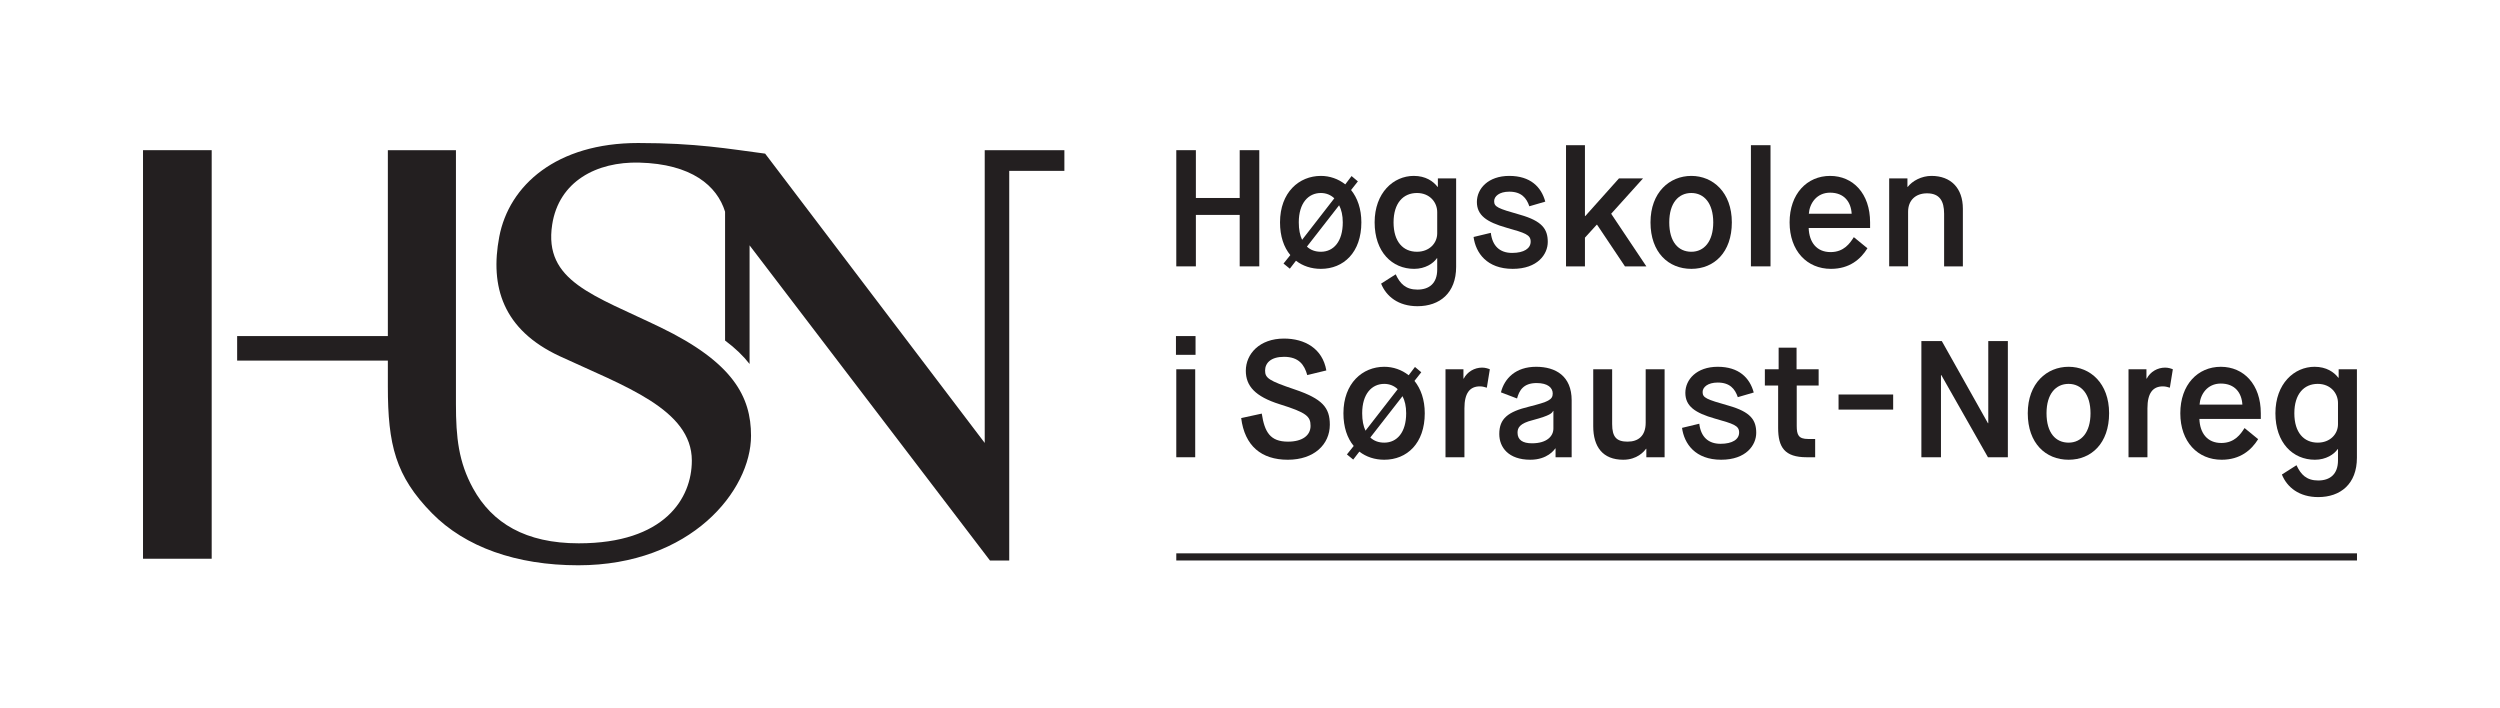 <?xml version="1.0" encoding="UTF-8" standalone="no"?>
<svg
   xmlns:dc="http://purl.org/dc/elements/1.1/"
   xmlns:cc="http://creativecommons.org/ns#"
   xmlns:rdf="http://www.w3.org/1999/02/22-rdf-syntax-ns#"
   xmlns:svg="http://www.w3.org/2000/svg"
   xmlns="http://www.w3.org/2000/svg"
   xmlns:sodipodi="http://sodipodi.sourceforge.net/DTD/sodipodi-0.dtd"
   xmlns:inkscape="http://www.inkscape.org/namespaces/inkscape"
   viewBox="0 0 524.438 148.583"
   height="148.583"
   width="524.438"
   xml:space="preserve"
   version="1.1"
   id="svg2"
   inkscape:version="0.91 r13725"
   sodipodi:docname="HSN_logo_nn.svg"><sodipodi:namedview
     pagecolor="#ffffff"
     bordercolor="#666666"
     borderopacity="1"
     objecttolerance="10"
     gridtolerance="10"
     guidetolerance="10"
     inkscape:pageopacity="0"
     inkscape:pageshadow="2"
     inkscape:window-width="640"
     inkscape:window-height="480"
     id="namedview4066"
     showgrid="false"
     fit-margin-top="30"
     fit-margin-left="30"
     fit-margin-right="30"
     fit-margin-bottom="30"
     inkscape:zoom="0.54666"
     inkscape:cx="262.2194"
     inkscape:cy="74.29073"
     inkscape:window-x="0"
     inkscape:window-y="24"
     inkscape:window-maximized="0"
     inkscape:current-layer="svg2" /><defs
     id="defs6"><clipPath
       id="clipPath20"
       clipPathUnits="userSpaceOnUse"><path
         id="path22"
         d="m 0,155.905 456.591,0 L 456.591,0 0,0 0,155.905 Z"
         inkscape:connector-curvature="0" /></clipPath></defs><g
     transform="matrix(1.25,0,0,-1.25,-23.15,171.732)"
     id="g10"><g
       transform="translate(215.925,112.183)"
       id="g12"><path
         id="path14"
         style="fill:#231f20;fill-opacity:1;fill-rule:nonzero;stroke:none"
         d="m 0,0 3.287,0 0,-8.023 7.354,0 0,8.023 3.288,0 0,-19.5 -3.288,0 0,8.636 -7.354,0 0,-8.636 L 0,-19.5 0,0 Z"
         inkscape:connector-curvature="0" /></g><g
       id="g16"><g
         clip-path="url(#clipPath20)"
         id="g18"><g
           transform="translate(237.847,95.999)"
           id="g24"><path
             id="path26"
             style="fill:#231f20;fill-opacity:1;fill-rule:nonzero;stroke:none"
             d="m 0,0 c 0.614,-0.585 1.421,-0.864 2.341,-0.864 2.144,0 3.677,1.728 3.677,4.931 0,1.17 -0.223,2.117 -0.614,2.869 L 0,0 Z M 4.597,8.106 C 3.983,8.691 3.204,8.997 2.341,8.997 c -2.09,0 -3.706,-1.671 -3.706,-4.93 0,-1.198 0.196,-2.173 0.558,-2.925 l 5.404,6.964 z m -7.382,-9.527 c -1.087,1.309 -1.728,3.148 -1.728,5.488 0,5.042 3.204,7.8 6.854,7.8 1.504,0 2.924,-0.502 4.095,-1.421 L 7.494,11.839 8.552,10.948 7.41,9.499 C 8.469,8.19 9.137,6.351 9.137,4.067 c 0,-5.042 -2.98,-7.8 -6.796,-7.8 -1.589,0 -3.037,0.474 -4.18,1.365 l -1.03,-1.337 -1.059,0.863 1.143,1.421 z"
             inkscape:connector-curvature="0" /></g><g
           transform="translate(259.713,101.793)"
           id="g28"><path
             id="path30"
             style="fill:#231f20;fill-opacity:1;fill-rule:nonzero;stroke:none"
             d="m 0,0 c 0,1.643 -1.253,3.203 -3.398,3.203 -2.313,0 -3.928,-1.699 -3.928,-4.931 0,-3.231 1.588,-4.93 3.928,-4.93 2.061,0 3.398,1.421 3.398,3.092 L 0,0 Z m -6.964,-10.447 c 0.724,-1.56 1.671,-2.562 3.649,-2.562 1.95,0 3.315,1.03 3.315,3.37 l 0,1.895 -0.056,0 c -0.585,-0.864 -1.95,-1.783 -3.816,-1.783 -3.705,0 -6.63,2.841 -6.63,7.799 0,4.959 3.148,7.801 6.574,7.801 1.978,0 3.26,-0.892 3.984,-1.839 l 0.056,0 0,1.421 3.064,0 0,-14.848 c 0,-4.401 -2.758,-6.603 -6.491,-6.603 -3.203,0 -5.237,1.644 -6.1,3.789 l 2.451,1.56 z"
             inkscape:connector-curvature="0" /></g><g
           transform="translate(268.711,98.311)"
           id="g32"><path
             id="path34"
             style="fill:#231f20;fill-opacity:1;fill-rule:nonzero;stroke:none"
             d="m 0,0 c 0.25,-2.173 1.477,-3.37 3.566,-3.37 2.006,0 3.119,0.752 3.119,1.894 0,1.17 -0.919,1.448 -4.067,2.34 -3.342,0.947 -4.958,2.089 -4.958,4.318 0,2.228 1.894,4.373 5.432,4.373 3.537,0 5.376,-1.839 6.045,-4.318 L 6.463,4.457 C 5.989,5.85 5.125,6.909 3.092,6.909 1.421,6.909 0.557,6.129 0.557,5.321 0.557,4.346 1.17,4.095 4.902,3.037 8.635,1.978 9.555,0.613 9.555,-1.532 c 0,-2.062 -1.7,-4.513 -5.878,-4.513 -4.345,0 -6.212,2.675 -6.574,5.349 L 0,0 Z"
             inkscape:connector-curvature="0" /></g><g
           transform="translate(281.329,113.019)"
           id="g36"><path
             id="path38"
             style="fill:#231f20;fill-opacity:1;fill-rule:nonzero;stroke:none"
             d="m 0,0 3.176,0 0,-11.895 0.056,0 5.655,6.324 4.039,0 -5.348,-5.934 5.905,-8.83 -3.593,0 -4.68,6.992 -0.056,0 -1.978,-2.173 0,-4.819 -3.176,0 L 0,0 Z"
             inkscape:connector-curvature="0" /></g><g
           transform="translate(306.037,100.066)"
           id="g40"><path
             id="path42"
             style="fill:#231f20;fill-opacity:1;fill-rule:nonzero;stroke:none"
             d="m 0,0 c 0,3.204 -1.532,4.931 -3.677,4.931 -2.145,0 -3.705,-1.672 -3.705,-4.931 0,-3.287 1.533,-4.931 3.705,-4.931 C -1.532,-4.931 0,-3.203 0,0 m -10.53,0 c 0,5.042 3.204,7.8 6.853,7.8 3.621,0 6.797,-2.758 6.797,-7.8 0,-5.042 -2.98,-7.8 -6.797,-7.8 -3.844,0 -6.853,2.758 -6.853,7.8"
             inkscape:connector-curvature="0" /></g><path
           id="path44"
           style="fill:#231f20;fill-opacity:1;fill-rule:nonzero;stroke:none"
           d="m 312.359,113.019 3.288,0 0,-20.335 -3.288,0 0,20.335 z"
           inkscape:connector-curvature="0" /><g
           transform="translate(329.267,101.514)"
           id="g46"><path
             id="path48"
             style="fill:#231f20;fill-opacity:1;fill-rule:nonzero;stroke:none"
             d="M 0,0 C -0.112,1.978 -1.253,3.538 -3.621,3.538 -5.905,3.538 -7.076,1.699 -7.187,0 L 0,0 Z m 2.647,-5.794 c -1.142,-1.839 -3.009,-3.454 -6.129,-3.454 -4.011,0 -6.936,3.008 -6.936,7.799 0,4.792 2.925,7.8 6.797,7.8 3.844,0 6.713,-2.952 6.713,-7.8 l 0,-0.946 -10.307,0 c 0.084,-2.396 1.337,-4.04 3.678,-4.04 2.256,0 3.259,1.504 3.899,2.507 l 2.285,-1.866 z"
             inkscape:connector-curvature="0" /></g><g
           transform="translate(335.562,107.448)"
           id="g50"><path
             id="path52"
             style="fill:#231f20;fill-opacity:1;fill-rule:nonzero;stroke:none"
             d="m 0,0 3.064,0 0,-1.421 0.055,0 c 0.781,1.003 2.313,1.839 3.984,1.839 3.232,0 5.265,-2.034 5.265,-5.516 l 0,-9.666 -3.148,0 0,8.83 c 0,2.173 -0.779,3.427 -2.869,3.427 -1.95,0 -3.176,-1.198 -3.176,-3.093 l 0,-9.164 -3.175,0 L 0,0 Z"
             inkscape:connector-curvature="0" /></g><path
           id="path54"
           style="fill:#231f20;fill-opacity:1;fill-rule:nonzero;stroke:none"
           d="m 215.924,75.414 3.176,0 0,-14.764 -3.176,0 0,14.764 z m -0.055,5.572 3.287,0 0,-3.148 -3.287,0 0,3.148 z"
           inkscape:connector-curvature="0" /><g
           transform="translate(230.27,67.976)"
           id="g56"><path
             id="path58"
             style="fill:#231f20;fill-opacity:1;fill-rule:nonzero;stroke:none"
             d="m 0,0 c 0.474,-3.119 1.421,-4.708 4.401,-4.708 2.396,0 3.788,1.031 3.788,2.647 0,1.587 -0.668,2.228 -5.153,3.622 -4.179,1.309 -5.711,3.092 -5.711,5.626 0,2.814 2.285,5.404 6.407,5.404 3.455,0 6.463,-1.642 7.104,-5.348 L 7.632,6.463 c -0.473,1.727 -1.42,3.065 -3.9,3.065 -2.201,0 -3.175,-1.032 -3.175,-2.313 0,-1.253 0.641,-1.699 4.93,-3.147 4.708,-1.588 5.934,-3.065 5.934,-5.934 0,-3.287 -2.618,-5.878 -7.048,-5.878 -4.457,0 -7.243,2.34 -7.828,6.993 L 0,0 Z"
             inkscape:connector-curvature="0" /></g><g
           transform="translate(248.487,63.965)"
           id="g60"><path
             id="path62"
             style="fill:#231f20;fill-opacity:1;fill-rule:nonzero;stroke:none"
             d="m 0,0 c 0.613,-0.585 1.421,-0.864 2.34,-0.864 2.144,0 3.677,1.727 3.677,4.931 0,1.17 -0.223,2.117 -0.613,2.869 L 0,0 Z M 4.596,8.106 C 3.984,8.691 3.204,8.997 2.34,8.997 c -2.089,0 -3.705,-1.671 -3.705,-4.93 0,-1.198 0.195,-2.173 0.557,-2.925 l 5.404,6.964 z m -7.382,-9.527 c -1.086,1.309 -1.727,3.148 -1.727,5.488 0,5.042 3.204,7.799 6.853,7.799 1.505,0 2.925,-0.501 4.095,-1.419 L 7.493,11.839 8.552,10.948 7.41,9.499 C 8.468,8.19 9.137,6.351 9.137,4.067 c 0,-5.043 -2.98,-7.8 -6.797,-7.8 -1.588,0 -3.037,0.474 -4.179,1.365 l -1.03,-1.338 -1.059,0.864 1.142,1.421 z"
             inkscape:connector-curvature="0" /></g><g
           transform="translate(261.105,75.414)"
           id="g64"><path
             id="path66"
             style="fill:#231f20;fill-opacity:1;fill-rule:nonzero;stroke:none"
             d="m 0,0 3.009,0 0,-1.56 0.056,0 C 3.65,-0.418 4.875,0.279 6.129,0.279 6.658,0.279 7.104,0.14 7.439,0 L 6.937,-3.092 c -0.307,0.084 -0.669,0.223 -1.171,0.223 -1.671,0 -2.59,-1.114 -2.59,-3.677 l 0,-8.218 -3.176,0 L 0,0 Z"
             inkscape:connector-curvature="0" /></g><g
           transform="translate(273.194,64.773)"
           id="g68"><path
             id="path70"
             style="fill:#231f20;fill-opacity:1;fill-rule:nonzero;stroke:none"
             d="m 0,0 c 0,-1.198 0.836,-1.783 2.424,-1.783 2.534,0 3.593,1.226 3.593,2.48 l 0,2.953 -0.056,0 C 5.795,3.288 5.516,2.897 2.591,2.117 0.335,1.561 0,0.808 0,0 m 6.379,-2.646 -0.056,0 C 6.184,-2.869 5.014,-4.54 2.145,-4.54 c -3.677,0 -5.21,2.089 -5.21,4.318 0,2.59 1.449,3.732 5.015,4.596 3.204,0.808 3.955,1.142 3.955,2.201 0,0.947 -0.807,1.755 -2.701,1.755 -2.257,0 -2.925,-1.282 -3.287,-2.591 l -2.703,1.03 c 0.585,2.341 2.48,4.29 5.906,4.29 3.287,0 5.962,-1.56 5.962,-5.626 l 0,-9.555 -2.703,0 0,1.476 z"
             inkscape:connector-curvature="0" /></g><g
           transform="translate(285.896,75.414)"
           id="g72"><path
             id="path74"
             style="fill:#231f20;fill-opacity:1;fill-rule:nonzero;stroke:none"
             d="m 0,0 3.175,0 0,-9.192 c 0,-2.201 0.753,-2.953 2.591,-2.953 1.783,0 3.037,0.947 3.037,3.176 l 0,8.969 3.175,0 0,-14.764 -3.064,0 0,1.421 -0.056,0 C 8.524,-13.816 7.353,-15.182 5.041,-15.182 1.587,-15.182 0,-13.008 0,-9.554 L 0,0 Z"
             inkscape:connector-curvature="0" /></g><g
           transform="translate(303.695,66.278)"
           id="g76"><path
             id="path78"
             style="fill:#231f20;fill-opacity:1;fill-rule:nonzero;stroke:none"
             d="m 0,0 c 0.251,-2.173 1.477,-3.371 3.566,-3.371 2.006,0 3.12,0.753 3.12,1.894 0,1.171 -0.92,1.449 -4.068,2.34 -3.342,0.947 -4.958,2.089 -4.958,4.318 0,2.228 1.895,4.373 5.432,4.373 3.538,0 5.377,-1.838 6.045,-4.317 L 6.463,4.457 C 5.989,5.85 5.126,6.908 3.092,6.908 1.421,6.908 0.558,6.128 0.558,5.32 0.558,4.346 1.17,4.095 4.903,3.036 8.636,1.978 9.555,0.613 9.555,-1.532 c 0,-2.062 -1.699,-4.513 -5.878,-4.513 -4.345,0 -6.211,2.674 -6.573,5.348 L 0,0 Z"
             inkscape:connector-curvature="0" /></g><g
           transform="translate(316.927,72.684)"
           id="g80"><path
             id="path82"
             style="fill:#231f20;fill-opacity:1;fill-rule:nonzero;stroke:none"
             d="m 0,0 -2.228,0 0,2.73 2.312,0 0,3.621 3.008,0 0,-3.621 3.705,0 0,-2.73 -3.677,0 0,-6.768 c 0,-1.533 0.307,-2.201 1.922,-2.201 l 1.171,0 0,-3.065 -1.421,0 C 1.086,-12.034 0,-10.362 0,-7.103 L 0,0 Z"
             inkscape:connector-curvature="0" /></g><path
           id="path84"
           style="fill:#231f20;fill-opacity:1;fill-rule:nonzero;stroke:none"
           d="m 327.066,71.18 9.165,0 0,-2.534 -9.165,0 0,2.534 z"
           inkscape:connector-curvature="0" /><g
           transform="translate(340.966,80.15)"
           id="g86"><path
             id="path88"
             style="fill:#231f20;fill-opacity:1;fill-rule:nonzero;stroke:none"
             d="m 0,0 3.427,0 7.744,-13.789 0.055,0 0,13.789 3.287,0 0,-19.5 -3.342,0 -7.828,13.789 -0.056,0 0,-13.789 L 0,-19.5 0,0 Z"
             inkscape:connector-curvature="0" /></g><g
           transform="translate(369.35,68.032)"
           id="g90"><path
             id="path92"
             style="fill:#231f20;fill-opacity:1;fill-rule:nonzero;stroke:none"
             d="m 0,0 c 0,3.204 -1.532,4.931 -3.677,4.931 -2.145,0 -3.705,-1.672 -3.705,-4.931 0,-3.287 1.532,-4.931 3.705,-4.931 C -1.532,-4.931 0,-3.204 0,0 m -10.53,0 c 0,5.042 3.204,7.8 6.853,7.8 3.621,0 6.797,-2.758 6.797,-7.8 0,-5.042 -2.98,-7.8 -6.797,-7.8 -3.844,0 -6.853,2.758 -6.853,7.8"
             inkscape:connector-curvature="0" /></g><g
           transform="translate(375.728,75.414)"
           id="g94"><path
             id="path96"
             style="fill:#231f20;fill-opacity:1;fill-rule:nonzero;stroke:none"
             d="m 0,0 3.009,0 0,-1.56 0.056,0 C 3.65,-0.418 4.875,0.279 6.129,0.279 6.658,0.279 7.104,0.14 7.439,0 L 6.937,-3.092 c -0.307,0.084 -0.669,0.223 -1.171,0.223 -1.671,0 -2.59,-1.114 -2.59,-3.677 l 0,-8.218 -3.176,0 L 0,0 Z"
             inkscape:connector-curvature="0" /></g><g
           transform="translate(394.837,69.481)"
           id="g98"><path
             id="path100"
             style="fill:#231f20;fill-opacity:1;fill-rule:nonzero;stroke:none"
             d="M 0,0 C -0.112,1.978 -1.253,3.537 -3.621,3.537 -5.905,3.537 -7.076,1.699 -7.187,0 L 0,0 Z m 2.647,-5.795 c -1.142,-1.838 -3.009,-3.454 -6.129,-3.454 -4.011,0 -6.936,3.009 -6.936,7.8 0,4.792 2.925,7.799 6.797,7.799 3.844,0 6.713,-2.952 6.713,-7.799 l 0,-0.947 -10.307,0 c 0.084,-2.396 1.337,-4.04 3.678,-4.04 2.256,0 3.259,1.505 3.899,2.507 l 2.285,-1.866 z"
             inkscape:connector-curvature="0" /></g><g
           transform="translate(410.882,69.759)"
           id="g102"><path
             id="path104"
             style="fill:#231f20;fill-opacity:1;fill-rule:nonzero;stroke:none"
             d="m 0,0 c 0,1.644 -1.253,3.204 -3.398,3.204 -2.313,0 -3.928,-1.699 -3.928,-4.931 0,-3.231 1.588,-4.931 3.928,-4.931 2.061,0 3.398,1.421 3.398,3.092 L 0,0 Z m -6.964,-10.446 c 0.724,-1.56 1.671,-2.563 3.649,-2.563 1.95,0 3.315,1.031 3.315,3.371 l 0,1.894 -0.056,0 c -0.585,-0.864 -1.95,-1.783 -3.816,-1.783 -3.705,0 -6.63,2.842 -6.63,7.8 0,4.959 3.148,7.8 6.574,7.8 1.978,0 3.26,-0.892 3.984,-1.838 l 0.056,0 0,1.42 3.064,0 0,-14.847 c 0,-4.401 -2.758,-6.602 -6.491,-6.602 -3.203,0 -5.237,1.643 -6.1,3.788 l 2.451,1.56 z"
             inkscape:connector-curvature="0" /></g><path
           id="path106"
           style="fill:#231f20;fill-opacity:1;fill-rule:nonzero;stroke:none"
           d="m 414.07,43.325 -198.145,0 0,1.199 198.145,0 0,-1.199 z"
           inkscape:connector-curvature="0" /><g
           transform="translate(197.145,112.181)"
           id="g108"><path
             id="path110"
             style="fill:#231f20;fill-opacity:1;fill-rule:nonzero;stroke:none"
             d="m 0,0 -13.369,0.002 0,-49.13 -36.849,48.55 c -6.238,0.816 -11.556,1.783 -21.322,1.783 -13.66,0 -21.66,-7.059 -23.304,-15.762 -1.567,-8.294 0.58,-15.568 10.153,-20.016 10.792,-5.014 22.17,-8.896 22.17,-17.518 0,-6.348 -4.578,-13.884 -18.974,-13.884 -8.926,0 -14.545,3.398 -17.744,9.223 -2.422,4.411 -2.87,8.536 -2.87,14.153 l 0,42.601 -11.427,0 0,-31.201 -25.292,0 0,-4.111 25.292,0 0,-4.339 c 0,-9.791 1.287,-15.037 7.385,-21.254 5.587,-5.697 14.182,-8.758 24.563,-8.758 18.945,0 29.001,12.556 29.001,21.744 0,6.527 -2.997,12.281 -15.181,18.179 -11.173,5.409 -19.661,7.725 -18.188,17.251 1.121,7.249 7.43,10.586 14.61,10.404 8.79,-0.222 13.054,-3.893 14.403,-8.237 l 0,-21.621 c 1.729,-1.293 3.078,-2.599 4.112,-3.937 l 0,19.909 40.342,-52.889 3.234,0 0,65.386 9.256,0 L 0,0 Z"
             inkscape:connector-curvature="0" /></g><path
           id="path112"
           style="fill:#231f20;fill-opacity:1;fill-rule:nonzero;stroke:none"
           d="m 42.52,43.618 11.525,0 0,68.565 -11.525,0 0,-68.565 z"
           inkscape:connector-curvature="0" /></g></g></g></svg>